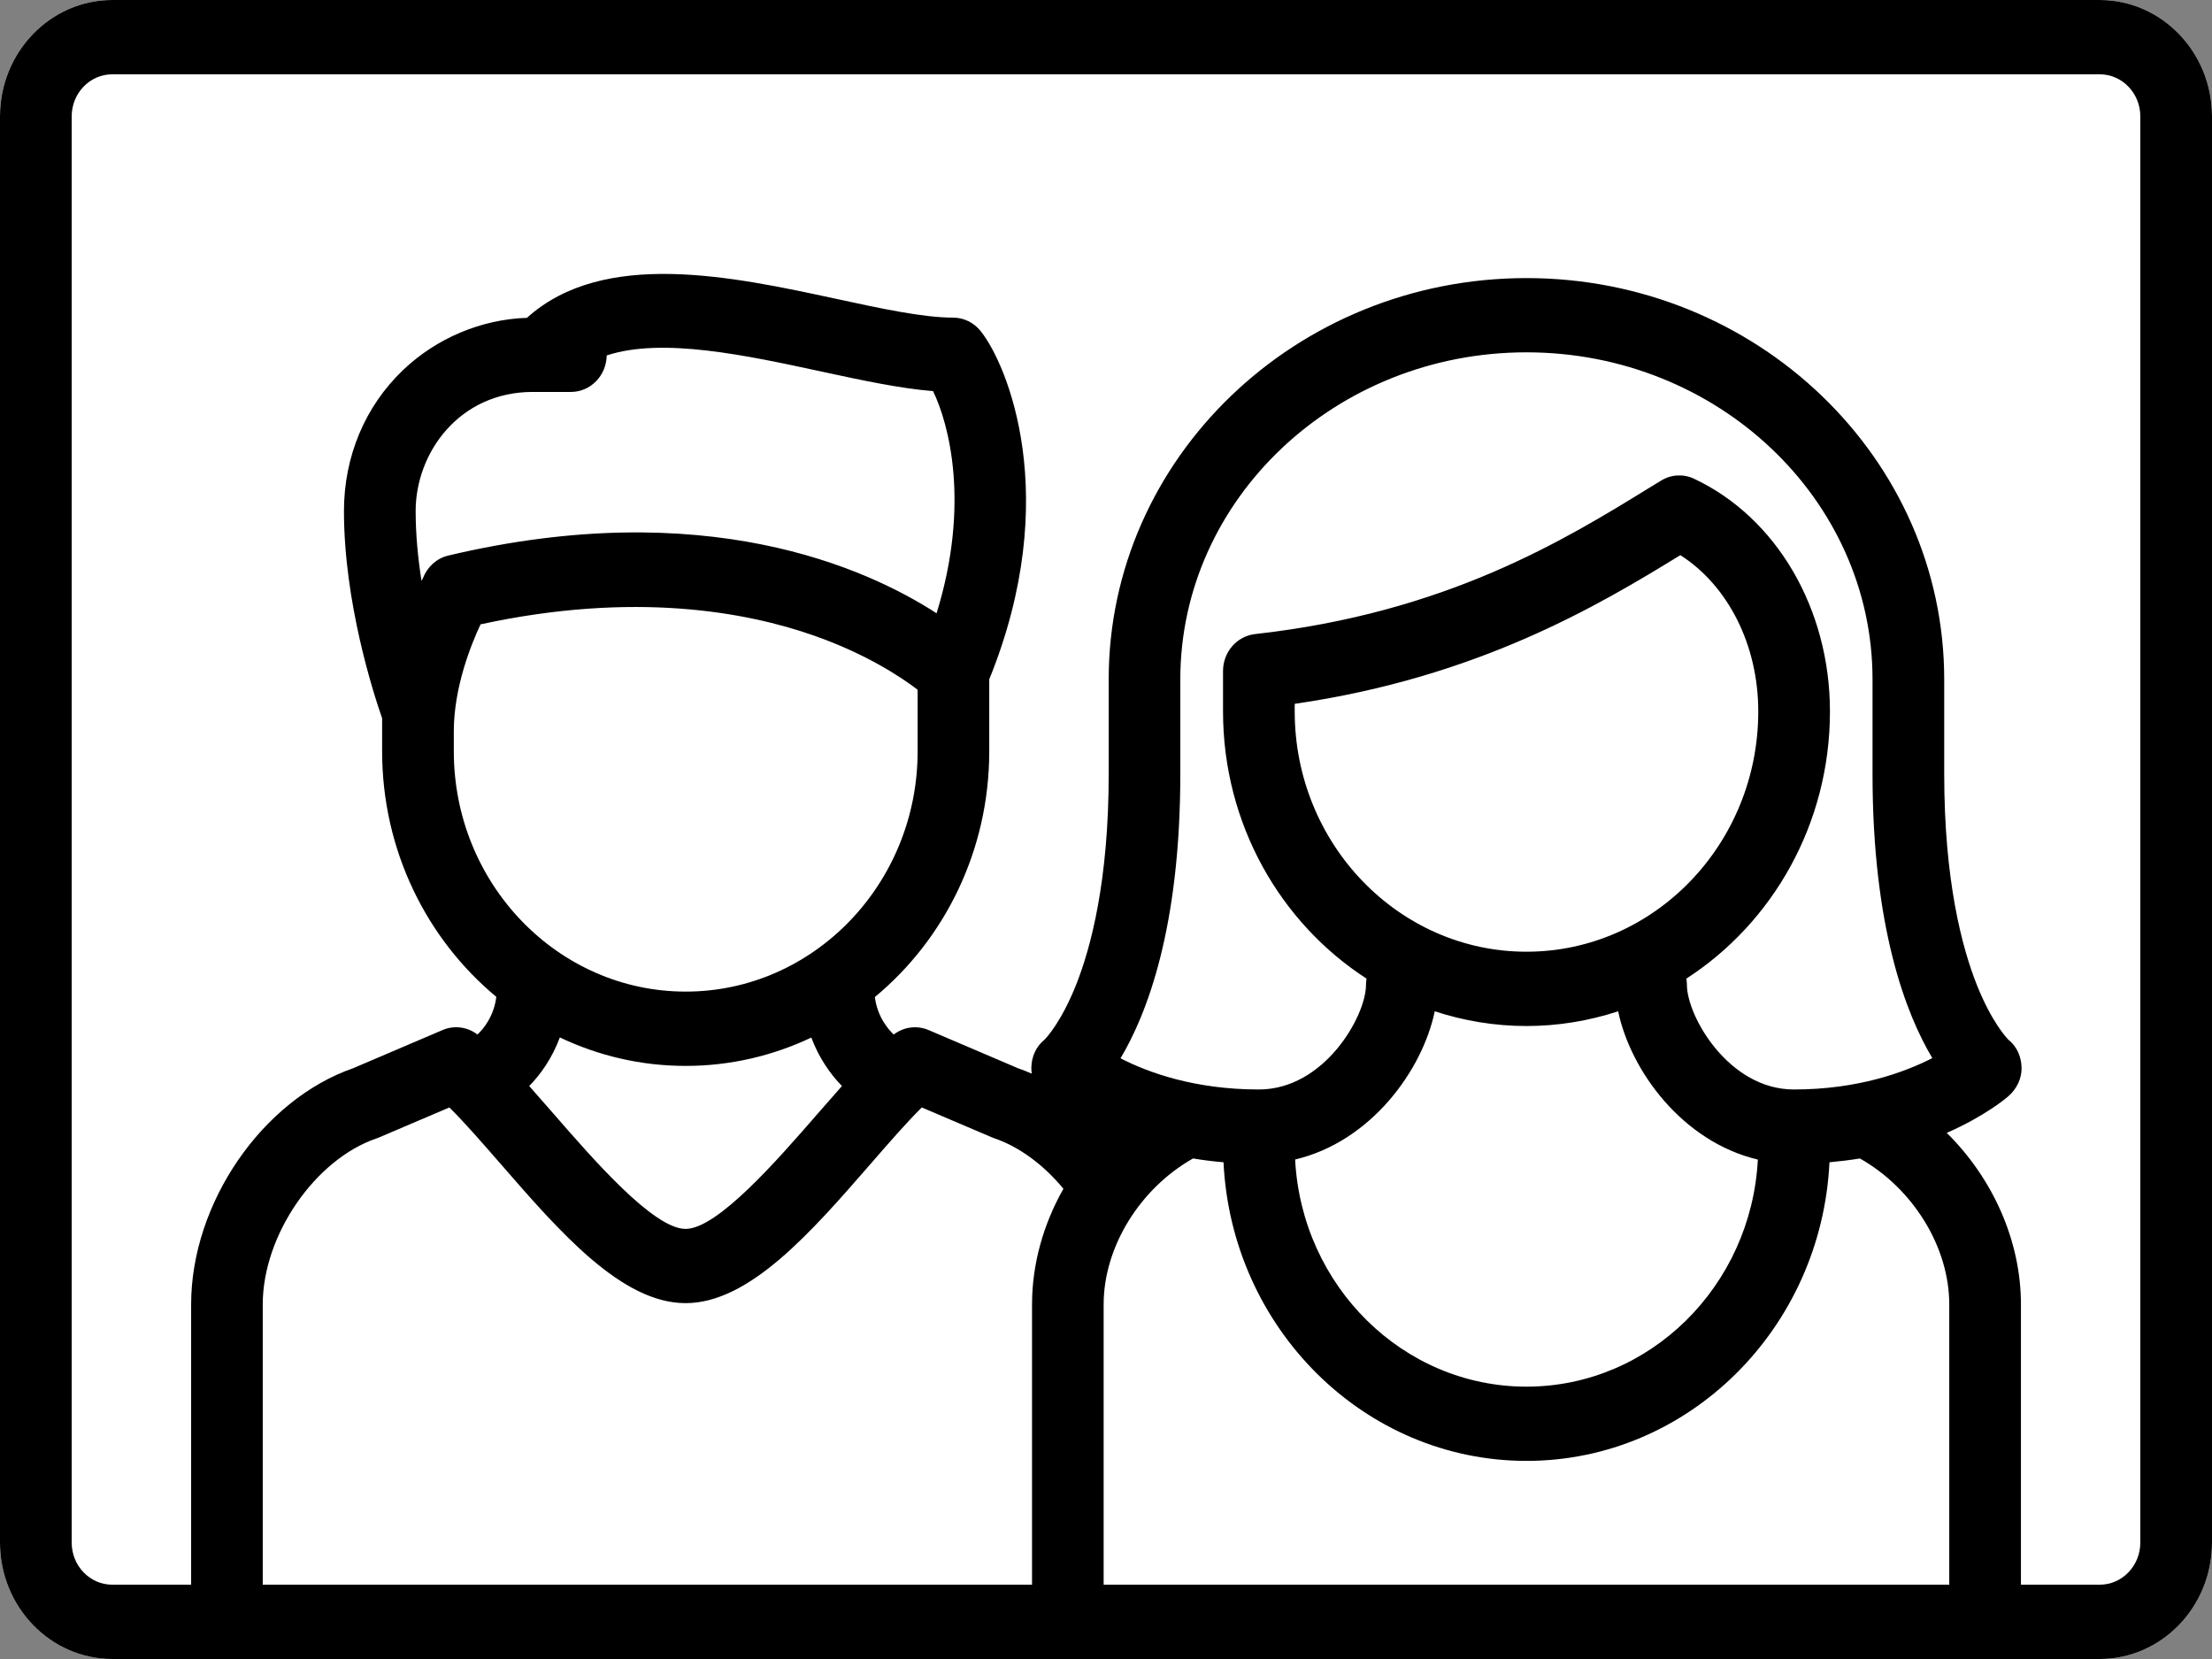 <?xml version="1.0" encoding="UTF-8" standalone="no"?>
<svg width="32px" height="24px" viewBox="0 0 32 24" version="1.1" xmlns="http://www.w3.org/2000/svg" xmlns:xlink="http://www.w3.org/1999/xlink">
    <rect x="0" y="0" width="32" height="24" fill="#808080" stroke="none"/>
    <!-- Generator: Sketch 3.8.3 (29802) - http://www.bohemiancoding.com/sketch -->
    <title>ico-pic</title>
    <desc>Created with Sketch.</desc>
    <defs></defs>
    <g id="Symbols" stroke="none" stroke-width="1" fill="none" fill-rule="evenodd">
        <g id="ico-pic">
            <path d="M30.376,0 L1.624,0 C0.729,0 0,0.755 0,1.684 L0,22.316 C0,23.245 0.729,24 1.624,24 L30.376,24 C31.271,24 32,23.245 32,22.316 L32,1.684 C32,0.755 31.271,0 30.376,0 L30.376,0 Z" id="Path" fill="#FFFFFF"></path>
            <path d="M30.376,0 L1.624,0 C0.729,0 0,0.755 0,1.684 L0,22.316 C0,23.245 0.729,24 1.624,24 L30.376,24 C31.271,24 32,23.245 32,22.316 L32,1.684 C32,0.755 31.271,0 30.376,0 L30.376,0 Z M6.013,7.394 C6.013,6.547 6.646,5.67 7.706,5.67 L8.259,5.67 C8.543,5.67 8.772,5.435 8.777,5.142 C9.579,4.877 10.791,5.139 11.888,5.376 C12.467,5.501 13.02,5.62 13.498,5.658 C13.723,6.121 14.041,7.282 13.549,8.872 C12.528,8.211 10.192,7.159 6.485,8.037 C6.313,8.078 6.181,8.204 6.119,8.362 C6.113,8.374 6.106,8.387 6.098,8.403 C6.047,8.079 6.013,7.735 6.013,7.394 L6.013,7.394 Z M6.565,10.581 C6.565,9.945 6.813,9.328 6.952,9.032 C9.176,8.55 10.798,8.851 11.779,9.196 C12.54,9.464 13.039,9.798 13.275,9.978 L13.275,10.868 C13.275,12.785 11.77,14.345 9.92,14.345 C8.07,14.345 6.565,12.785 6.565,10.868 L6.565,10.581 Z M9.92,15.42 C10.568,15.42 11.183,15.272 11.737,15.01 C11.849,15.311 12.02,15.547 12.18,15.711 C12.064,15.842 11.945,15.978 11.824,16.117 C11.249,16.778 10.38,17.778 9.918,17.778 C9.456,17.778 8.587,16.778 8.012,16.117 C7.89,15.978 7.772,15.842 7.656,15.711 C7.817,15.547 7.987,15.311 8.099,15.008 C8.654,15.272 9.27,15.42 9.92,15.42 L9.92,15.42 Z M7.242,16.837 C8.103,17.828 8.995,18.852 9.918,18.852 C10.841,18.852 11.733,17.828 12.595,16.837 C12.86,16.532 13.115,16.239 13.335,16.021 L14.348,16.453 C14.36,16.459 14.372,16.463 14.384,16.467 C14.742,16.588 15.095,16.848 15.384,17.197 C15.094,17.709 14.93,18.286 14.93,18.87 L14.93,22.925 L3.801,22.925 L3.801,18.87 C3.801,17.871 4.557,16.77 5.452,16.467 C5.464,16.463 5.476,16.459 5.488,16.453 L6.501,16.021 C6.722,16.239 6.976,16.532 7.242,16.837 L7.242,16.837 Z M27.954,15.307 C27.552,15.513 26.875,15.761 25.952,15.761 C25.005,15.761 24.404,14.697 24.404,14.249 C24.404,14.217 24.4,14.187 24.396,14.157 C25.641,13.353 26.473,11.922 26.473,10.292 C26.473,8.809 25.702,7.488 24.508,6.926 C24.354,6.853 24.175,6.863 24.03,6.953 L23.887,7.04 C22.638,7.81 20.927,8.864 18.156,9.173 C17.892,9.203 17.693,9.433 17.693,9.708 L17.693,10.292 C17.693,11.922 18.524,13.353 19.769,14.157 C19.765,14.187 19.761,14.217 19.761,14.249 C19.761,14.698 19.16,15.761 18.212,15.761 C17.281,15.761 16.608,15.515 16.21,15.31 C16.59,14.674 17.075,13.425 17.075,11.198 L17.075,9.829 C17.075,7.22 19.321,5.097 22.083,5.097 C24.844,5.097 27.089,7.22 27.089,9.829 L27.089,11.198 C27.089,13.423 27.574,14.671 27.954,15.307 L27.954,15.307 Z M28.199,18.87 L28.199,22.925 L15.966,22.925 L15.966,18.87 C15.966,18.039 16.491,17.193 17.259,16.759 C17.399,16.782 17.546,16.801 17.7,16.814 C17.815,19.216 19.737,21.134 22.083,21.134 C24.429,21.134 26.351,19.216 26.466,16.814 C26.619,16.8 26.766,16.782 26.906,16.759 C27.674,17.192 28.199,18.039 28.199,18.87 L28.199,18.87 Z M22.083,13.768 C20.234,13.768 18.73,12.208 18.73,10.292 L18.73,10.182 C21.379,9.798 23.12,8.762 24.309,8.031 C25.001,8.474 25.436,9.332 25.436,10.292 C25.436,12.208 23.932,13.768 22.083,13.768 L22.083,13.768 Z M20.756,14.63 C21.175,14.767 21.62,14.843 22.083,14.843 C22.545,14.843 22.99,14.767 23.409,14.63 C23.589,15.491 24.339,16.517 25.43,16.775 C25.335,18.603 23.87,20.06 22.083,20.06 C20.296,20.06 18.831,18.603 18.736,16.774 C19.827,16.517 20.576,15.491 20.756,14.63 L20.756,14.63 Z M30.963,22.316 C30.963,22.652 30.7,22.925 30.376,22.925 L29.236,22.925 L29.236,18.87 C29.236,17.95 28.829,17.047 28.163,16.389 C28.724,16.142 29.029,15.881 29.053,15.86 C29.173,15.755 29.249,15.606 29.245,15.443 C29.241,15.282 29.176,15.139 29.054,15.04 C29.022,15.008 28.81,14.779 28.598,14.248 C28.383,13.707 28.126,12.74 28.126,11.198 L28.126,9.829 C28.126,6.627 25.415,4.023 22.083,4.023 C18.75,4.023 16.039,6.627 16.039,9.829 L16.039,11.198 C16.039,12.74 15.782,13.707 15.567,14.248 C15.355,14.779 15.143,15.008 15.111,15.04 C14.989,15.139 14.924,15.282 14.92,15.443 C14.919,15.473 14.922,15.503 14.926,15.532 C14.86,15.503 14.793,15.476 14.725,15.453 L13.433,14.901 C13.265,14.83 13.074,14.855 12.929,14.966 C12.85,14.892 12.693,14.711 12.656,14.424 C13.664,13.589 14.311,12.306 14.311,10.868 L14.311,9.828 C15.384,7.183 14.565,5.259 14.186,4.789 C14.088,4.666 13.942,4.595 13.788,4.595 C13.357,4.595 12.746,4.464 12.1,4.324 C10.59,3.998 8.731,3.598 7.623,4.598 C6.963,4.619 6.313,4.892 5.828,5.356 C5.279,5.882 4.976,6.606 4.976,7.394 C4.976,8.71 5.4,10.024 5.528,10.391 L5.528,10.868 C5.528,12.304 6.174,13.586 7.18,14.421 C7.144,14.71 6.987,14.892 6.907,14.966 C6.762,14.855 6.571,14.829 6.403,14.901 L5.11,15.453 C3.794,15.91 2.765,17.406 2.765,18.87 L2.765,22.925 L1.624,22.925 C1.3,22.925 1.037,22.652 1.037,22.316 L1.037,1.684 C1.037,1.348 1.3,1.075 1.624,1.075 L30.376,1.075 C30.7,1.075 30.963,1.348 30.963,1.684 L30.963,22.316 Z" id="Fill-1" fill="#000000"></path>
        </g>
    </g>
</svg>